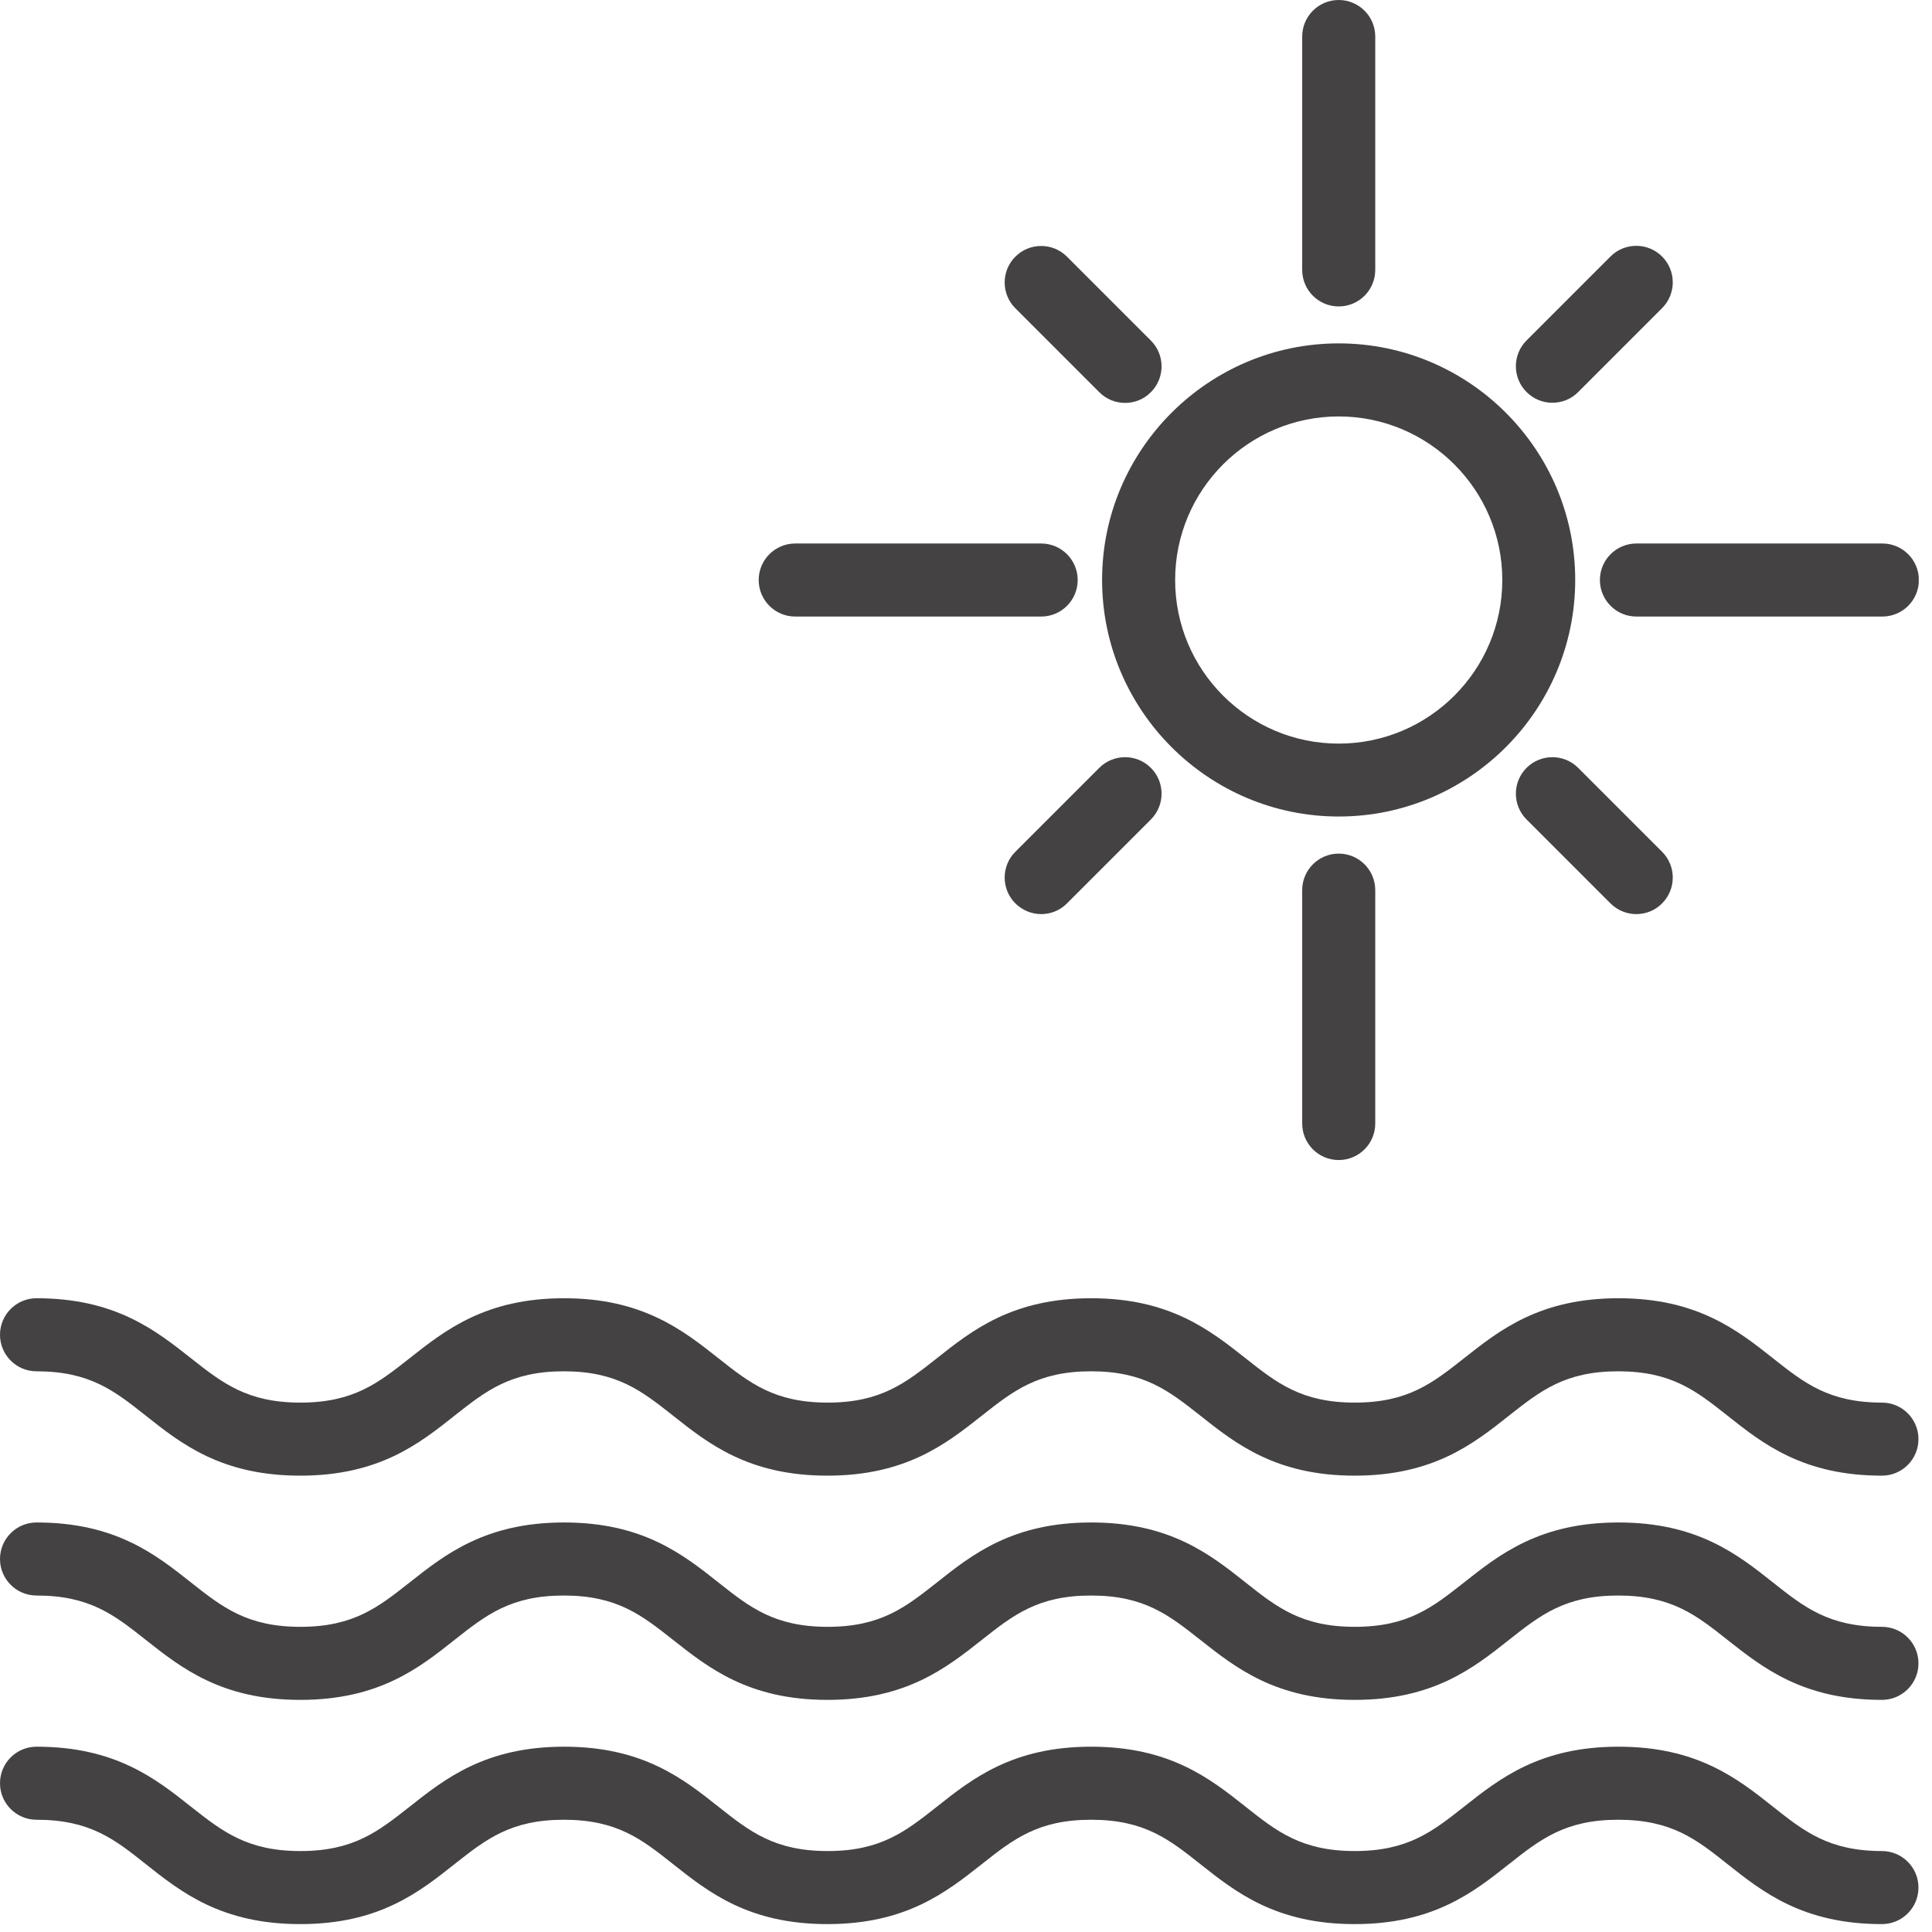<svg width="137" height="137" viewBox="0 0 137 137" fill="none" xmlns="http://www.w3.org/2000/svg">
<g clip-path="url(#clip0_1051_160)">
<path d="M56.39 43.72H73.83C75.26 43.72 76.42 42.56 76.42 41.13C76.42 39.7 75.26 38.54 73.83 38.54H56.39C54.96 38.54 53.8 39.7 53.8 41.13C53.8 42.56 54.96 43.72 56.39 43.72Z" fill="#444242"/>
<path d="M113.45 41.13C113.45 42.56 114.61 43.72 116.04 43.72H133.48C134.91 43.72 136.07 42.56 136.07 41.13C136.07 39.7 134.91 38.54 133.48 38.54H116.04C114.61 38.54 113.45 39.7 113.45 41.13Z" fill="#444242"/>
<path d="M108.25 54.45C107.24 55.46 107.24 57.1 108.25 58.11L114.2 64.06C114.7 64.56 115.37 64.82 116.03 64.82C116.69 64.82 117.36 64.57 117.86 64.06C118.87 63.05 118.87 61.41 117.86 60.4L111.91 54.45C110.9 53.44 109.26 53.44 108.25 54.45Z" fill="#444242"/>
<path d="M92.34 63.12V79.67C92.34 81.1 93.5 82.26 94.93 82.26C96.36 82.26 97.52 81.1 97.52 79.67V63.12C97.52 61.69 96.36 60.53 94.93 60.53C93.5 60.53 92.34 61.69 92.34 63.12Z" fill="#444242"/>
<path d="M77.95 54.45L72 60.4C70.99 61.41 70.99 63.05 72 64.06C72.51 64.56 73.17 64.82 73.83 64.82C74.49 64.82 75.16 64.57 75.66 64.06L81.61 58.11C82.62 57.1 82.62 55.46 81.61 54.45C80.6 53.44 78.96 53.44 77.95 54.45Z" fill="#444242"/>
<path d="M94.93 57.9C104.18 57.9 111.7 50.37 111.7 41.12C111.7 31.87 104.17 24.35 94.93 24.35C85.69 24.35 78.15 31.88 78.15 41.12C78.15 50.36 85.68 57.9 94.93 57.9ZM94.93 29.53C101.32 29.53 106.53 34.73 106.53 41.13C106.53 47.53 101.33 52.73 94.93 52.73C88.53 52.73 83.33 47.53 83.33 41.13C83.33 34.73 88.53 29.53 94.93 29.53Z" fill="#444242"/>
<path d="M77.95 27.81C78.46 28.32 79.12 28.57 79.78 28.57C80.44 28.57 81.11 28.32 81.61 27.81C82.62 26.8 82.62 25.16 81.61 24.15L75.66 18.2C74.65 17.19 73.01 17.19 72 18.2C70.99 19.21 70.99 20.85 72 21.86L77.95 27.81Z" fill="#444242"/>
<path d="M94.93 21.73C96.36 21.73 97.52 20.57 97.52 19.14V2.59C97.52 1.16 96.36 0 94.93 0C93.5 0 92.34 1.16 92.34 2.59V19.14C92.34 20.57 93.5 21.73 94.93 21.73Z" fill="#444242"/>
<path d="M110.08 28.56C110.74 28.56 111.41 28.31 111.91 27.8L117.86 21.85C118.87 20.84 118.87 19.2 117.86 18.19C116.85 17.18 115.21 17.18 114.2 18.19L108.25 24.14C107.24 25.15 107.24 26.79 108.25 27.8C108.76 28.31 109.42 28.56 110.08 28.56Z" fill="#444242"/>
<path d="M133.47 99.46C129.69 99.46 127.94 98.07 125.73 96.32C123.21 94.33 120.35 92.06 114.77 92.06C109.19 92.06 106.34 94.32 103.81 96.32C101.59 98.07 99.84 99.46 96.07 99.46C92.3 99.46 90.54 98.07 88.33 96.32C85.81 94.33 82.95 92.06 77.38 92.06C71.81 92.06 68.95 94.32 66.43 96.32C64.21 98.07 62.46 99.46 58.69 99.46C54.92 99.46 53.16 98.07 50.95 96.32C48.43 94.33 45.57 92.06 40 92.06C34.43 92.06 31.57 94.32 29.04 96.32C26.82 98.07 25.07 99.46 21.3 99.46C17.53 99.46 15.77 98.07 13.55 96.32C11.03 94.33 8.17 92.06 2.59 92.06C1.16 92.06 0 93.22 0 94.65C0 96.08 1.16 97.24 2.59 97.24C6.37 97.24 8.12 98.63 10.33 100.38C12.85 102.38 15.71 104.64 21.29 104.64C26.87 104.64 29.72 102.38 32.24 100.38C34.46 98.63 36.21 97.24 39.98 97.24C43.75 97.24 45.5 98.63 47.72 100.38C50.24 102.38 53.1 104.64 58.67 104.64C64.24 104.64 67.1 102.38 69.63 100.38C71.85 98.63 73.6 97.24 77.37 97.24C81.14 97.24 82.89 98.63 85.11 100.38C87.63 102.38 90.49 104.64 96.06 104.64C101.63 104.64 104.49 102.38 107.01 100.38C109.23 98.63 110.98 97.24 114.75 97.24C118.52 97.24 120.28 98.63 122.49 100.38C125.01 102.38 127.87 104.64 133.45 104.64C134.88 104.64 136.04 103.48 136.04 102.05C136.04 100.62 134.88 99.46 133.45 99.46H133.47Z" fill="#444242"/>
<path d="M133.47 115.36C129.69 115.36 127.94 113.97 125.73 112.22C123.21 110.22 120.35 107.96 114.77 107.96C109.19 107.96 106.34 110.22 103.81 112.22C101.59 113.97 99.84 115.36 96.07 115.36C92.3 115.36 90.54 113.97 88.33 112.22C85.81 110.22 82.95 107.96 77.38 107.96C71.81 107.96 68.95 110.22 66.43 112.22C64.21 113.97 62.46 115.36 58.69 115.36C54.92 115.36 53.16 113.97 50.95 112.22C48.43 110.22 45.57 107.96 40 107.96C34.43 107.96 31.57 110.22 29.04 112.22C26.82 113.97 25.07 115.36 21.3 115.36C17.53 115.36 15.77 113.97 13.55 112.22C11.03 110.22 8.17 107.96 2.59 107.96C1.16 107.96 0 109.12 0 110.55C0 111.98 1.16 113.14 2.59 113.14C6.37 113.14 8.12 114.53 10.33 116.28C12.85 118.27 15.71 120.54 21.29 120.54C26.87 120.54 29.72 118.28 32.24 116.28C34.46 114.53 36.21 113.14 39.98 113.14C43.75 113.14 45.5 114.53 47.72 116.28C50.24 118.27 53.1 120.54 58.67 120.54C64.24 120.54 67.1 118.28 69.63 116.28C71.85 114.53 73.6 113.14 77.37 113.14C81.14 113.14 82.89 114.53 85.11 116.28C87.63 118.27 90.49 120.54 96.06 120.54C101.63 120.54 104.49 118.28 107.01 116.28C109.23 114.53 110.98 113.14 114.75 113.14C118.52 113.14 120.28 114.53 122.49 116.28C125.01 118.27 127.87 120.54 133.45 120.54C134.88 120.54 136.04 119.38 136.04 117.95C136.04 116.52 134.88 115.36 133.45 115.36H133.47Z" fill="#444242"/>
<path d="M133.47 131.26C129.69 131.26 127.94 129.87 125.73 128.12C123.21 126.12 120.35 123.86 114.77 123.86C109.19 123.86 106.34 126.12 103.81 128.12C101.59 129.87 99.84 131.26 96.07 131.26C92.3 131.26 90.54 129.87 88.33 128.12C85.81 126.12 82.95 123.86 77.38 123.86C71.81 123.86 68.95 126.12 66.43 128.12C64.21 129.87 62.46 131.26 58.69 131.26C54.92 131.26 53.16 129.87 50.95 128.12C48.43 126.12 45.57 123.86 40 123.86C34.43 123.86 31.57 126.12 29.04 128.12C26.82 129.87 25.07 131.26 21.3 131.26C17.53 131.26 15.77 129.87 13.55 128.12C11.03 126.12 8.17 123.86 2.59 123.86C1.16 123.86 0 125.02 0 126.45C0 127.88 1.16 129.04 2.59 129.04C6.37 129.04 8.12 130.42 10.33 132.18C12.85 134.18 15.71 136.44 21.29 136.44C26.87 136.44 29.72 134.18 32.24 132.18C34.46 130.43 36.21 129.04 39.98 129.04C43.75 129.04 45.5 130.42 47.72 132.18C50.24 134.18 53.1 136.44 58.67 136.44C64.24 136.44 67.1 134.18 69.63 132.18C71.85 130.43 73.6 129.04 77.37 129.04C81.14 129.04 82.89 130.42 85.11 132.18C87.63 134.18 90.49 136.44 96.06 136.44C101.63 136.44 104.49 134.18 107.01 132.18C109.23 130.43 110.98 129.04 114.75 129.04C118.52 129.04 120.28 130.42 122.49 132.18C125.01 134.18 127.87 136.44 133.45 136.44C134.88 136.44 136.04 135.28 136.04 133.85C136.04 132.42 134.88 131.26 133.45 131.26H133.47Z" fill="#444242"/>
</g>
<defs>
<clipPath id="clip0_1051_160">
<rect width="136.06" height="136.44" fill="white"/>
</clipPath>
</defs>
</svg>
